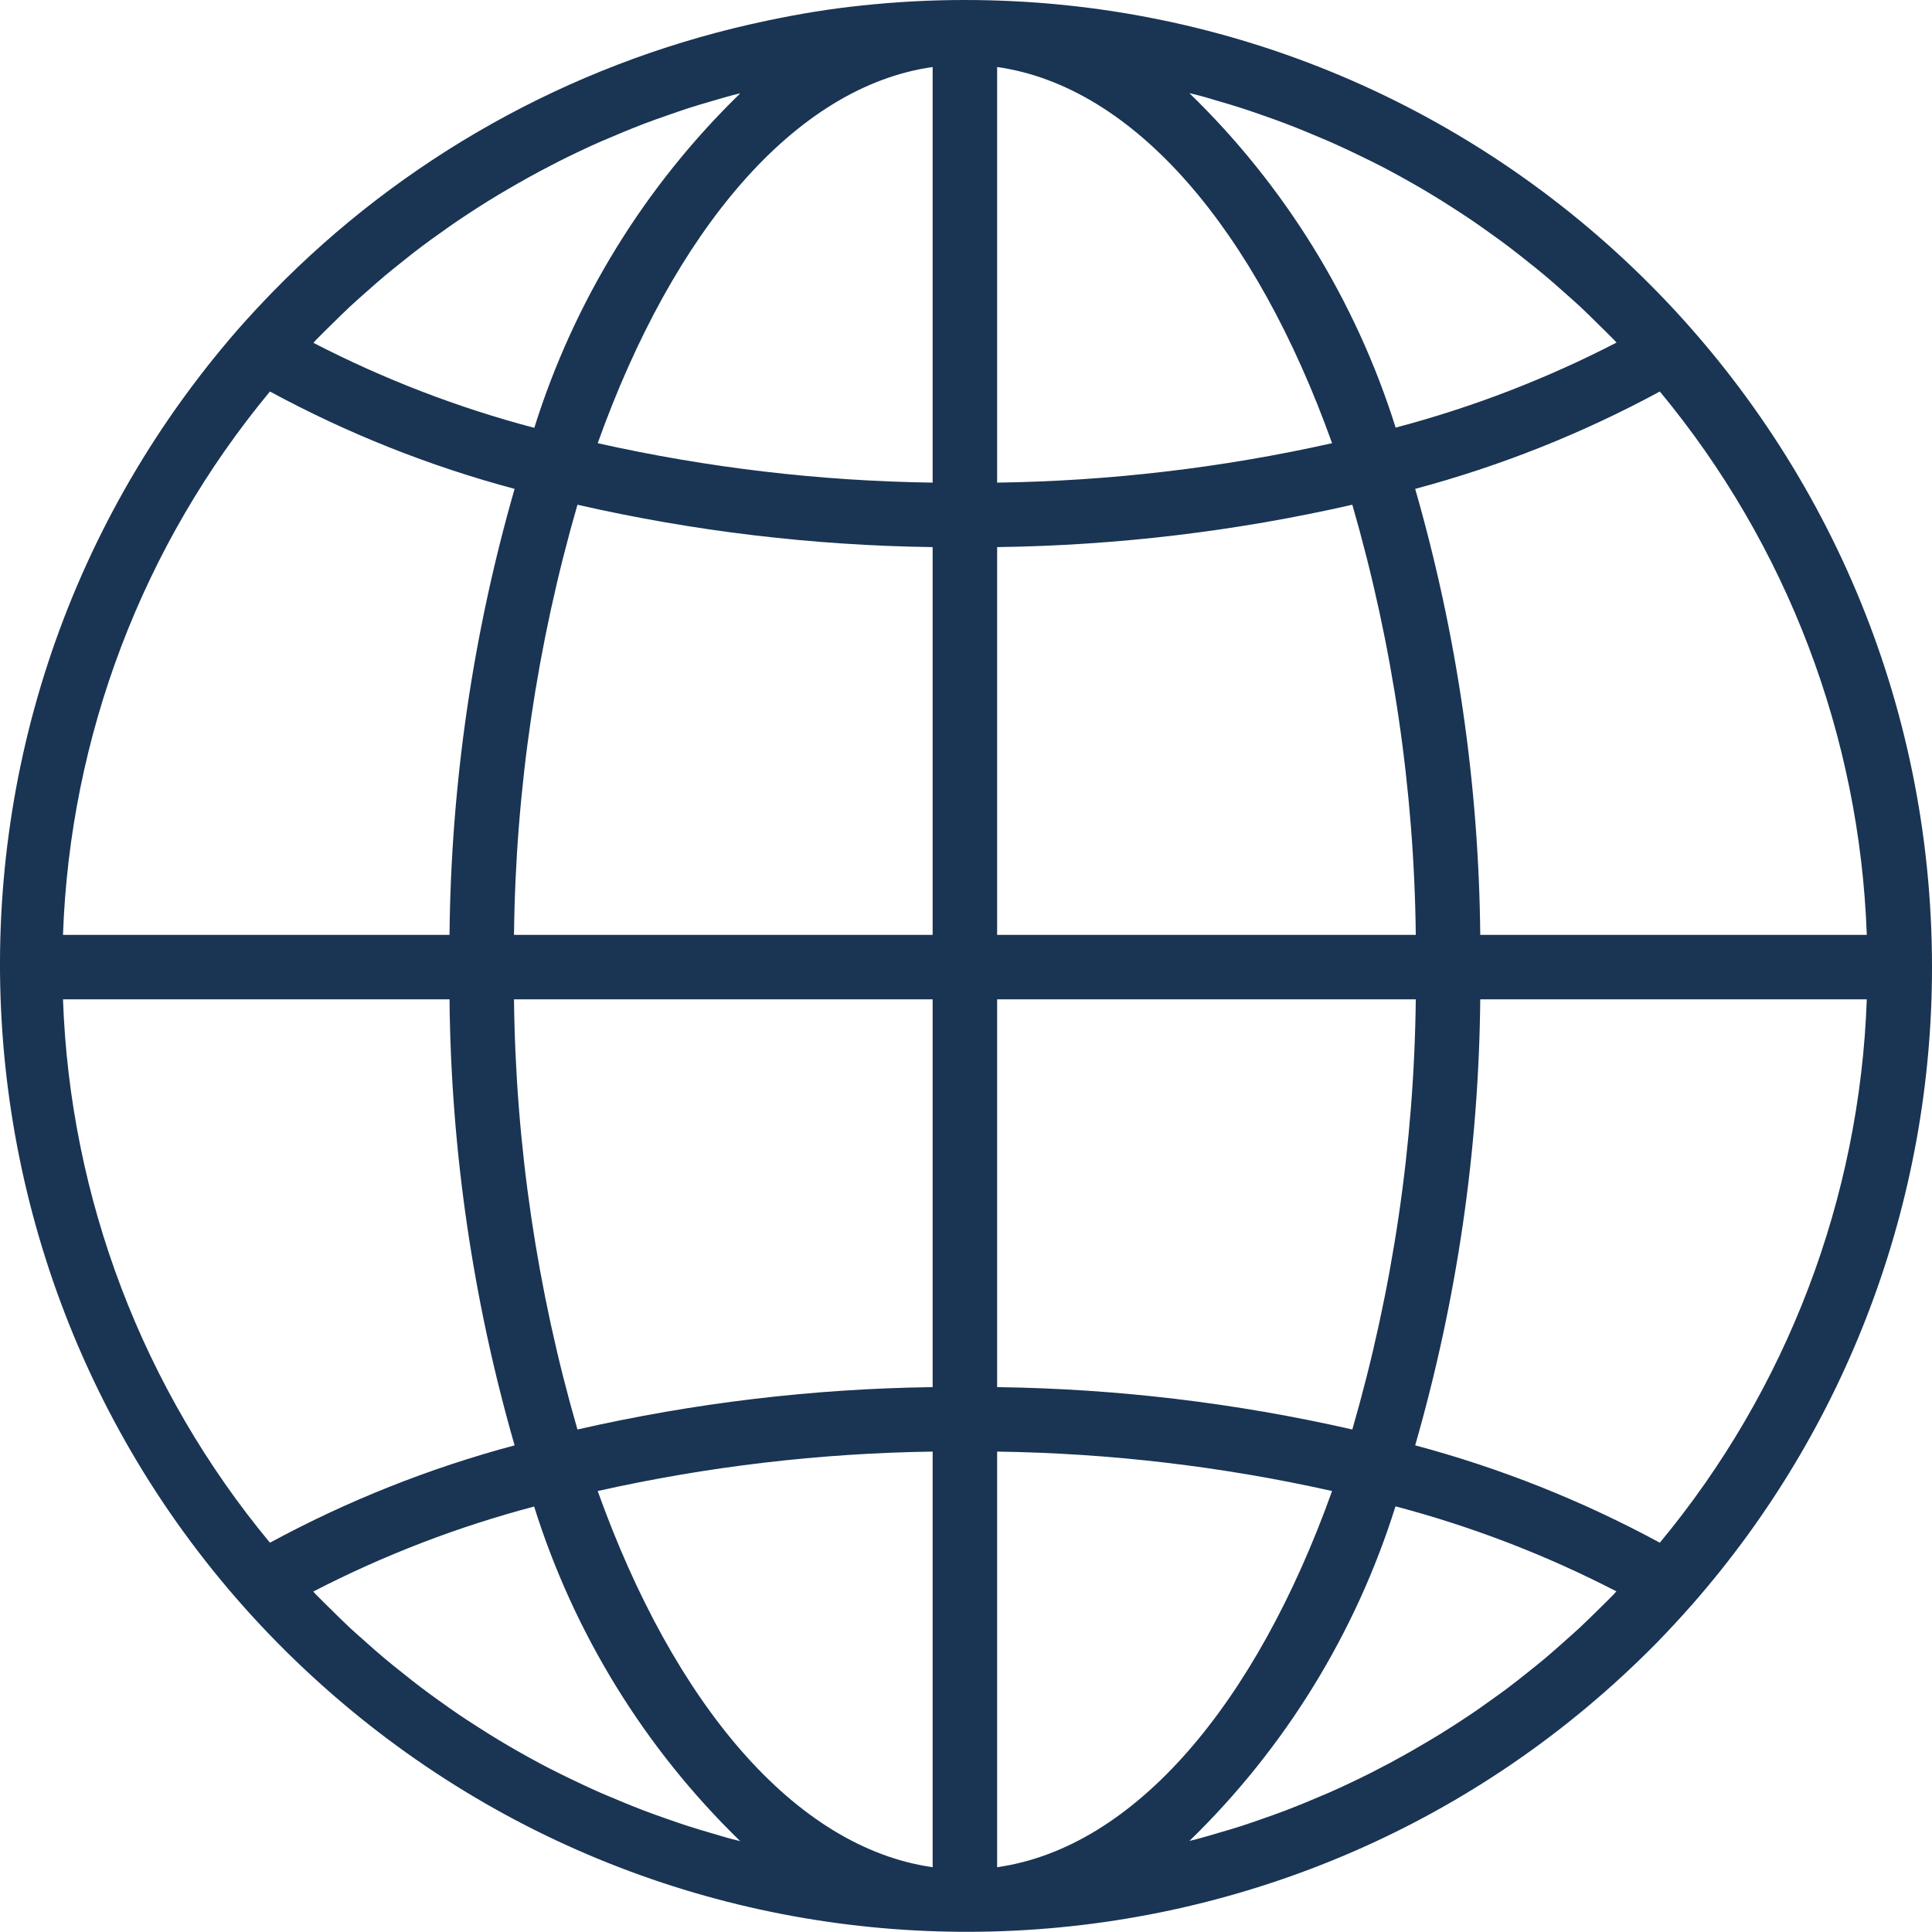 <svg width="73" height="73" viewBox="0 0 73 73" fill="none" xmlns="http://www.w3.org/2000/svg">
<path d="M36.458 1.06275e-09C35.149 1.06275e-09 33.842 0.07 32.541 0.211C31.348 0.332 30.17 0.532 29.008 0.775C28.783 0.822 28.558 0.871 28.333 0.923C21.487 2.482 15.235 5.983 10.328 11.005C9.872 11.473 9.425 11.954 8.988 12.45C-4.268 27.668 -2.677 50.75 12.541 64.006C27.111 76.696 49.041 75.852 62.592 62.079C63.049 61.611 63.495 61.129 63.931 60.634C69.781 53.972 73.005 45.408 73 36.542C73 16.36 56.639 -0 36.458 1.06275e-09ZM11.952 12.832C12.144 12.633 12.344 12.441 12.54 12.248C12.767 12.025 12.992 11.8 13.223 11.585C13.427 11.395 13.636 11.212 13.845 11.027C14.08 10.819 14.313 10.611 14.555 10.409C14.767 10.23 14.985 10.059 15.201 9.886C15.445 9.691 15.689 9.496 15.94 9.308C16.161 9.141 16.387 8.979 16.613 8.821C16.865 8.641 17.119 8.456 17.376 8.288C17.606 8.132 17.838 7.981 18.072 7.831C18.333 7.664 18.595 7.5 18.859 7.344C19.097 7.202 19.337 7.062 19.578 6.925C19.848 6.771 20.118 6.621 20.39 6.475C20.634 6.345 20.878 6.218 21.121 6.094C21.399 5.954 21.679 5.819 21.96 5.686C22.204 5.57 22.457 5.454 22.708 5.345C22.995 5.223 23.285 5.101 23.574 4.979C23.827 4.876 24.078 4.775 24.332 4.677C24.627 4.565 24.925 4.46 25.224 4.356C25.478 4.267 25.733 4.178 25.991 4.094C26.294 3.996 26.6 3.906 26.907 3.817C27.164 3.743 27.419 3.666 27.677 3.597C27.776 3.571 27.874 3.551 27.973 3.525C24.367 7.026 21.692 11.371 20.188 16.166C17.297 15.404 14.498 14.326 11.842 12.954C11.882 12.911 11.916 12.869 11.952 12.832ZM10.2 14.793C13.126 16.379 16.229 17.613 19.444 18.472C17.868 23.953 17.04 29.621 16.985 35.324H2.38C2.645 27.804 5.395 20.584 10.2 14.793ZM10.2 58.291C5.396 52.5 2.646 45.28 2.38 37.76H16.985C17.04 43.463 17.868 49.131 19.444 54.612C16.229 55.471 13.126 56.705 10.2 58.291ZM27.67 69.492C27.424 69.43 27.169 69.349 26.916 69.275C26.607 69.185 26.298 69.095 25.994 68.996C25.736 68.913 25.483 68.825 25.23 68.736C24.93 68.632 24.631 68.526 24.334 68.413C24.081 68.317 23.831 68.215 23.581 68.113C23.289 67.991 22.998 67.87 22.71 67.748C22.461 67.638 22.214 67.525 21.968 67.409C21.684 67.275 21.401 67.139 21.115 66.997C20.872 66.876 20.628 66.754 20.384 66.621C20.109 66.474 19.836 66.323 19.563 66.167C19.32 66.031 19.088 65.893 18.853 65.751C18.585 65.591 18.322 65.425 18.059 65.255C17.828 65.108 17.596 64.958 17.368 64.805C17.109 64.629 16.852 64.447 16.597 64.264C16.374 64.104 16.151 63.945 15.932 63.777C15.68 63.587 15.433 63.391 15.187 63.193C14.971 63.022 14.757 62.851 14.546 62.674C14.303 62.472 14.067 62.261 13.831 62.052C13.624 61.868 13.416 61.687 13.213 61.499C12.981 61.282 12.755 61.057 12.529 60.834C12.333 60.64 12.133 60.449 11.941 60.251C11.905 60.213 11.871 60.174 11.836 60.137C14.492 58.764 17.291 57.687 20.182 56.924C21.686 61.719 24.361 66.064 27.967 69.565C27.868 69.54 27.768 69.519 27.67 69.492ZM35.24 70.552C30.028 69.811 25.459 64.371 22.584 56.338C26.74 55.407 30.981 54.908 35.24 54.848V70.552ZM35.24 52.412C30.722 52.472 26.224 53.008 21.819 54.013C20.29 48.728 19.483 43.261 19.421 37.76H35.24V52.412ZM35.24 35.324H19.421C19.483 29.823 20.29 24.356 21.819 19.071C26.224 20.076 30.723 20.612 35.24 20.672V35.324ZM35.24 18.236C30.981 18.176 26.74 17.677 22.584 16.746C25.459 8.713 30.028 3.273 35.24 2.532V18.236ZM62.716 14.793C67.52 20.584 70.27 27.804 70.536 35.324H55.931C55.876 29.621 55.048 23.953 53.472 18.472C56.687 17.613 59.79 16.378 62.716 14.793ZM45.237 3.591C45.492 3.654 45.747 3.734 46 3.809C46.309 3.899 46.618 3.989 46.922 4.088C47.179 4.171 47.433 4.259 47.686 4.348C47.986 4.452 48.285 4.558 48.581 4.671C48.835 4.767 49.084 4.868 49.335 4.971C49.627 5.093 49.918 5.214 50.206 5.336C50.455 5.446 50.702 5.559 50.948 5.675C51.232 5.809 51.514 5.945 51.801 6.087C52.044 6.208 52.288 6.33 52.532 6.463C52.807 6.61 53.08 6.761 53.353 6.917C53.596 7.052 53.828 7.191 54.063 7.333C54.331 7.493 54.594 7.659 54.857 7.828C55.088 7.976 55.32 8.126 55.547 8.279C55.807 8.454 56.063 8.636 56.317 8.819C56.541 8.978 56.764 9.139 56.985 9.306C57.236 9.495 57.482 9.691 57.729 9.888C57.944 10.059 58.159 10.229 58.37 10.407C58.613 10.609 58.849 10.82 59.085 11.03C59.292 11.213 59.5 11.395 59.702 11.582C59.935 11.799 60.16 12.025 60.387 12.248C60.583 12.441 60.783 12.633 60.975 12.831C61.011 12.869 61.045 12.908 61.08 12.944C58.424 14.317 55.625 15.395 52.734 16.157C51.227 11.362 48.548 7.017 44.939 3.518C45.038 3.543 45.138 3.564 45.237 3.591ZM37.676 2.532C42.888 3.273 47.457 8.713 50.332 16.746C46.176 17.677 41.934 18.176 37.676 18.236V2.532ZM37.676 20.672C42.194 20.612 46.692 20.076 51.097 19.071C52.626 24.356 53.433 29.823 53.495 35.324H37.676V20.672ZM37.676 37.76H53.495C53.433 43.261 52.626 48.728 51.097 54.013C46.692 53.008 42.194 52.472 37.676 52.412V37.76ZM37.676 70.552V54.848C41.935 54.908 46.176 55.407 50.332 56.338C47.457 64.371 42.888 69.811 37.676 70.552ZM60.964 60.252C60.772 60.45 60.573 60.642 60.377 60.835C60.151 61.058 59.924 61.283 59.691 61.5C59.489 61.689 59.281 61.866 59.074 62.054C58.837 62.264 58.602 62.473 58.361 62.676C58.148 62.853 57.931 63.025 57.715 63.198C57.471 63.393 57.227 63.588 56.976 63.776C56.755 63.942 56.529 64.104 56.303 64.263C56.051 64.443 55.797 64.628 55.54 64.796C55.31 64.952 55.077 65.103 54.843 65.252C54.583 65.42 54.32 65.582 54.055 65.739C53.812 65.882 53.579 66.02 53.339 66.158C53.069 66.312 52.798 66.461 52.526 66.608C52.282 66.737 52.038 66.865 51.795 66.989C51.517 67.129 51.237 67.264 50.955 67.397C50.712 67.513 50.458 67.628 50.208 67.738C49.921 67.86 49.631 67.981 49.341 68.103C49.089 68.206 48.838 68.308 48.585 68.404C48.288 68.517 47.989 68.624 47.69 68.727C47.436 68.816 47.183 68.905 46.926 68.988C46.621 69.086 46.317 69.177 46.006 69.265C45.752 69.341 45.496 69.416 45.239 69.486C45.14 69.511 45.042 69.532 44.943 69.558C48.548 66.057 51.224 61.712 52.728 56.917C55.619 57.679 58.418 58.756 61.074 60.129C61.034 60.172 61 60.215 60.964 60.252ZM62.716 58.291C59.79 56.705 56.687 55.47 53.472 54.612C55.048 49.131 55.876 43.463 55.931 37.76H70.536C70.271 45.28 67.52 52.5 62.716 58.291Z" fill="#1A3453"/>
</svg>

